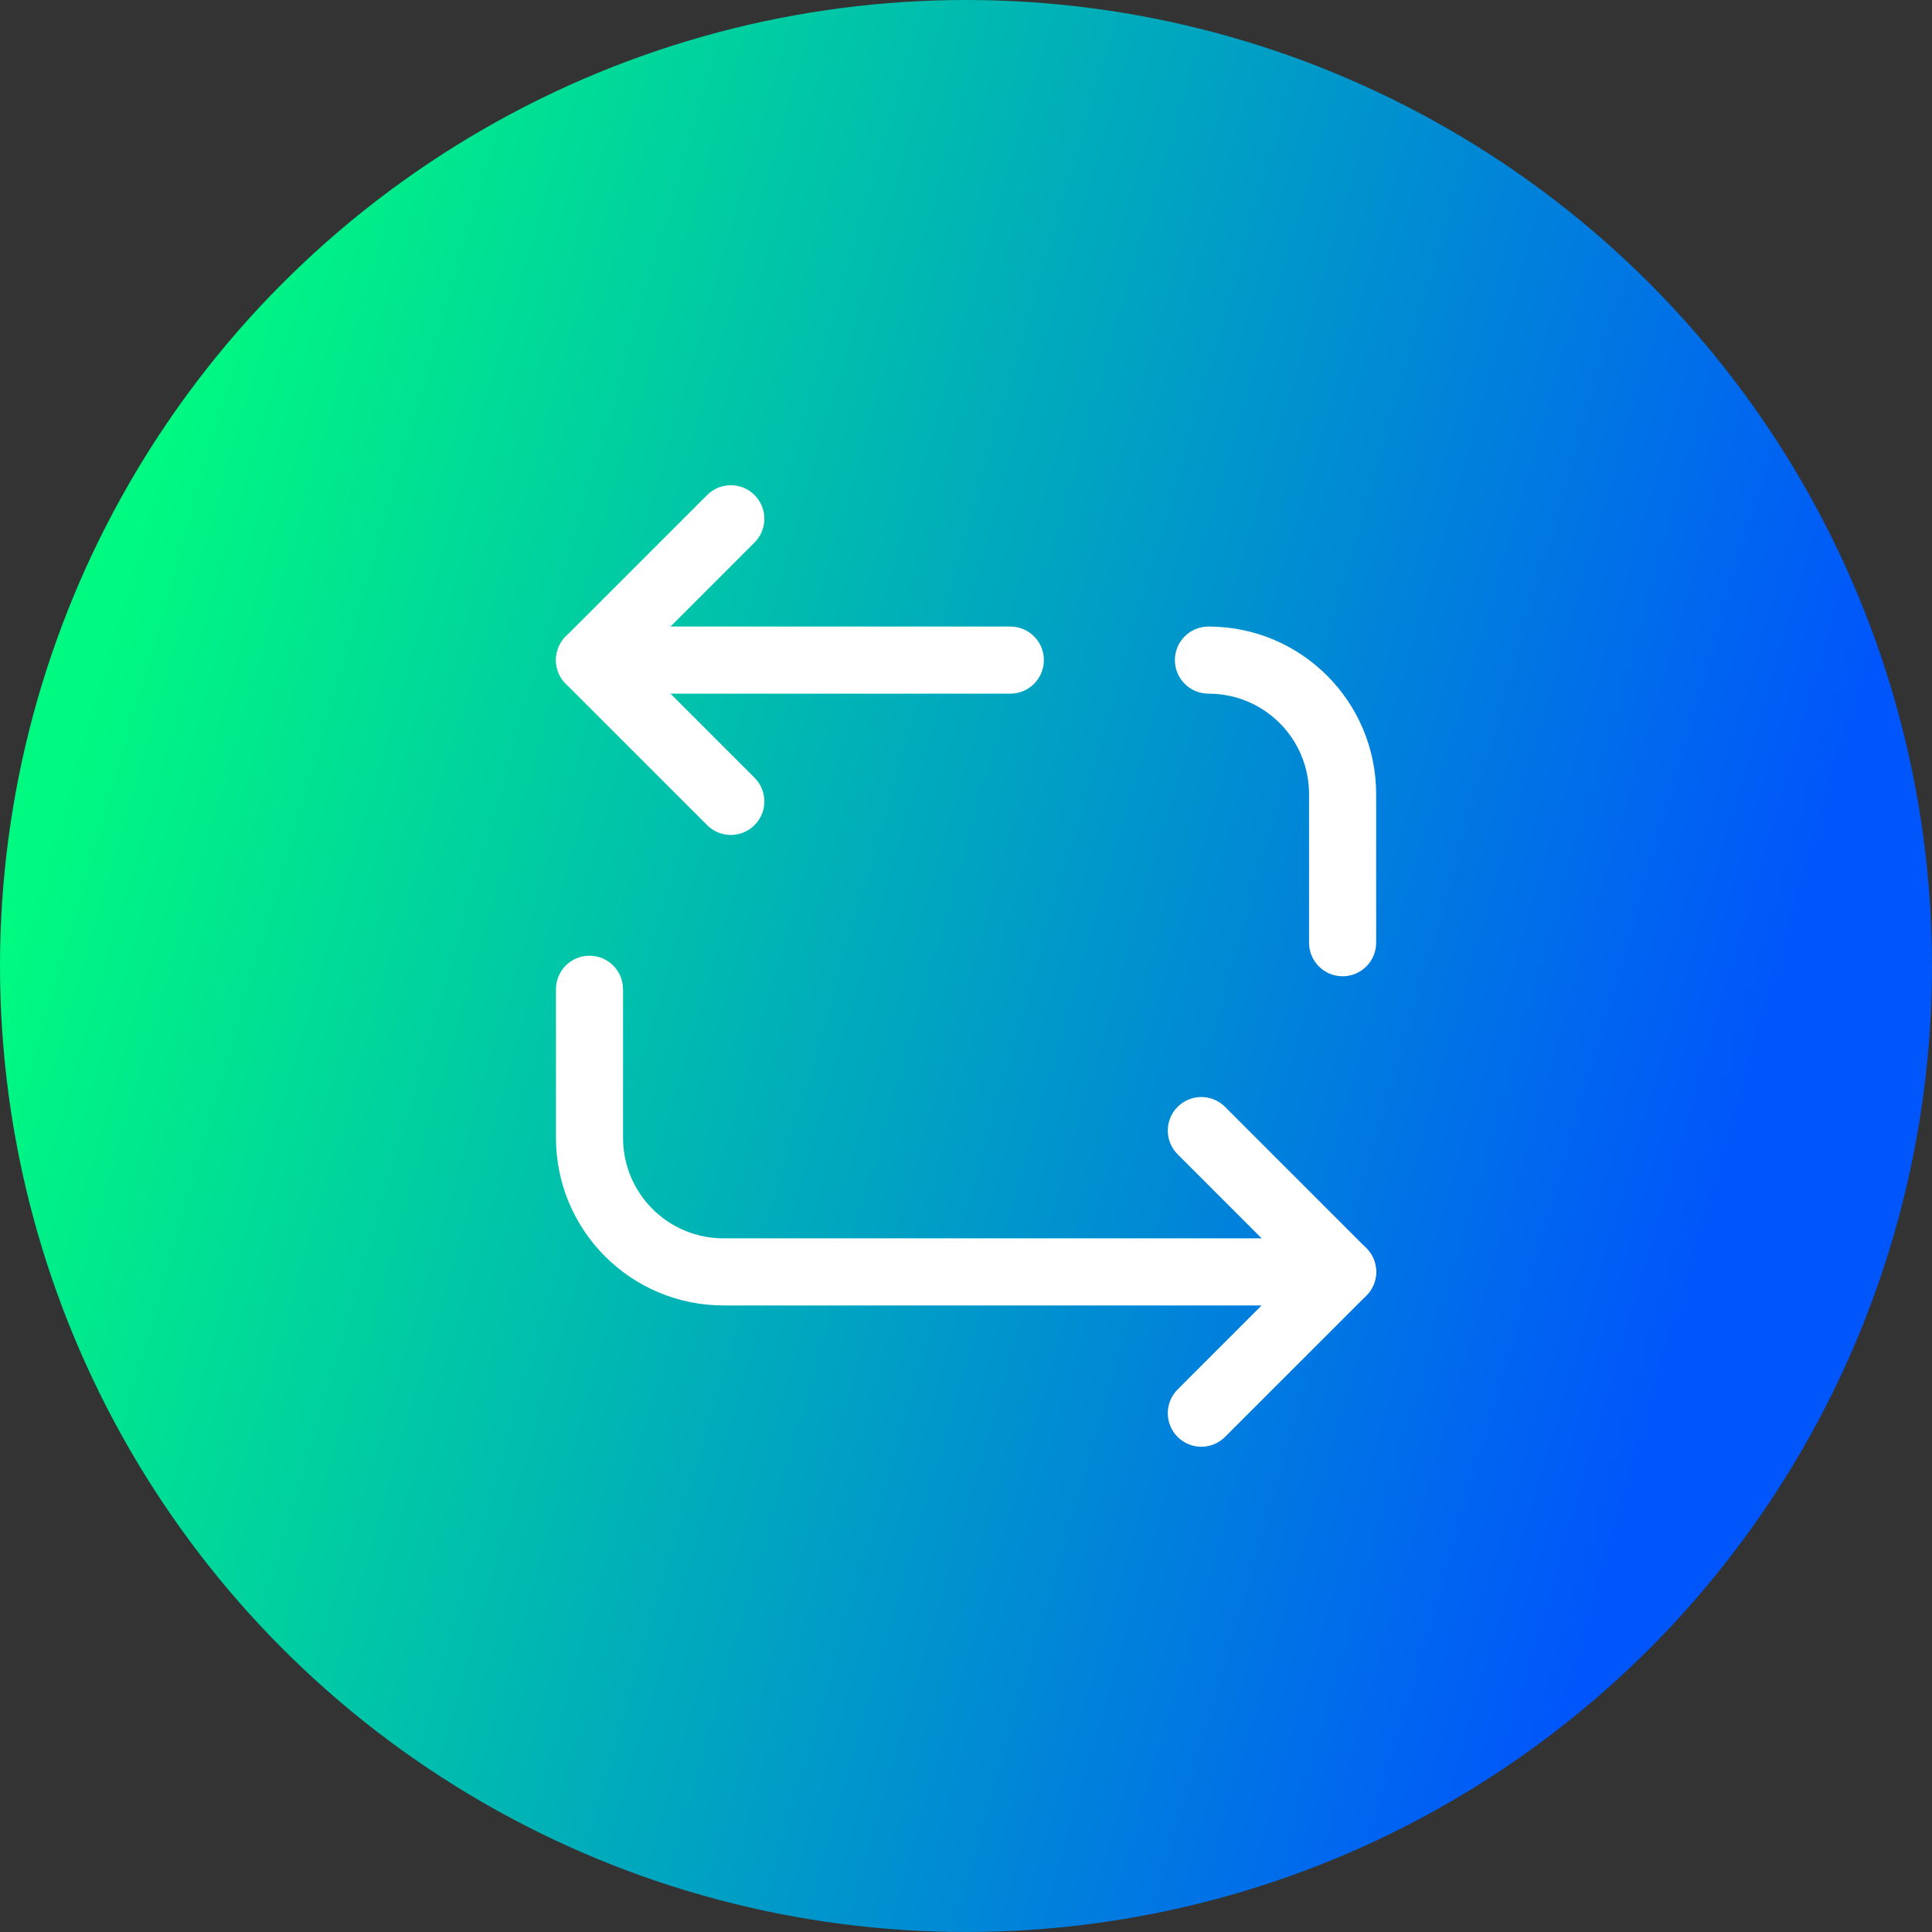 <svg width="72" height="72" viewBox="0 0 72 72" fill="none" xmlns="http://www.w3.org/2000/svg">
<rect x="0" y="0" width="72" height="72" fill="#333333" stroke="none"/>
<circle cx="36" cy="36" r="36" fill="url(#paint0_linear_316_921)"/>
<path fill-rule="evenodd" clip-rule="evenodd" d="M43.785 24.6C43.785 23.909 44.345 23.35 45.035 23.35C48.492 23.35 51.285 26.143 51.285 29.6V35.133C51.285 35.823 50.725 36.383 50.035 36.383C49.345 36.383 48.785 35.823 48.785 35.133V29.6C48.785 27.523 47.111 25.85 45.035 25.85C44.345 25.85 43.785 25.29 43.785 24.6Z" fill="white"/>
<path fill-rule="evenodd" clip-rule="evenodd" d="M20.719 24.6C20.719 23.909 21.278 23.35 21.969 23.35H37.652C38.343 23.35 38.902 23.909 38.902 24.6C38.902 25.29 38.343 25.85 37.652 25.85H21.969C21.278 25.85 20.719 25.29 20.719 24.6Z" fill="white"/>
<path fill-rule="evenodd" clip-rule="evenodd" d="M28.119 18.449C28.608 18.937 28.608 19.729 28.119 20.217L23.736 24.6L28.119 28.983C28.608 29.471 28.608 30.262 28.119 30.75C27.631 31.238 26.84 31.238 26.352 30.75L21.085 25.483C20.85 25.249 20.719 24.931 20.719 24.6C20.719 24.268 20.851 23.95 21.085 23.716L26.352 18.449C26.84 17.961 27.631 17.961 28.119 18.449Z" fill="white"/>
<path fill-rule="evenodd" clip-rule="evenodd" d="M21.969 35.616C22.659 35.616 23.219 36.176 23.219 36.866V42.4C23.219 44.476 24.892 46.15 26.969 46.15H50.035C50.726 46.15 51.285 46.709 51.285 47.4C51.285 48.09 50.726 48.65 50.035 48.65H26.969C23.512 48.65 20.719 45.856 20.719 42.4V36.866C20.719 36.176 21.278 35.616 21.969 35.616Z" fill="white"/>
<path fill-rule="evenodd" clip-rule="evenodd" d="M43.886 41.249C44.374 40.761 45.165 40.761 45.653 41.249L50.92 46.516C51.154 46.75 51.286 47.068 51.286 47.399C51.286 47.731 51.154 48.049 50.92 48.283L45.653 53.55C45.165 54.038 44.374 54.038 43.886 53.55C43.398 53.062 43.398 52.27 43.886 51.782L48.268 47.399L43.886 43.017C43.398 42.528 43.398 41.737 43.886 41.249Z" fill="white"/>
<defs>
<linearGradient id="paint0_linear_316_921" x1="10.915" y1="-1.86667e-07" x2="71.675" y2="17.604" gradientUnits="userSpaceOnUse">
<stop stop-color="#00F981"/>
<stop offset="1" stop-color="#0056FB"/>
</linearGradient>
</defs>
</svg>
